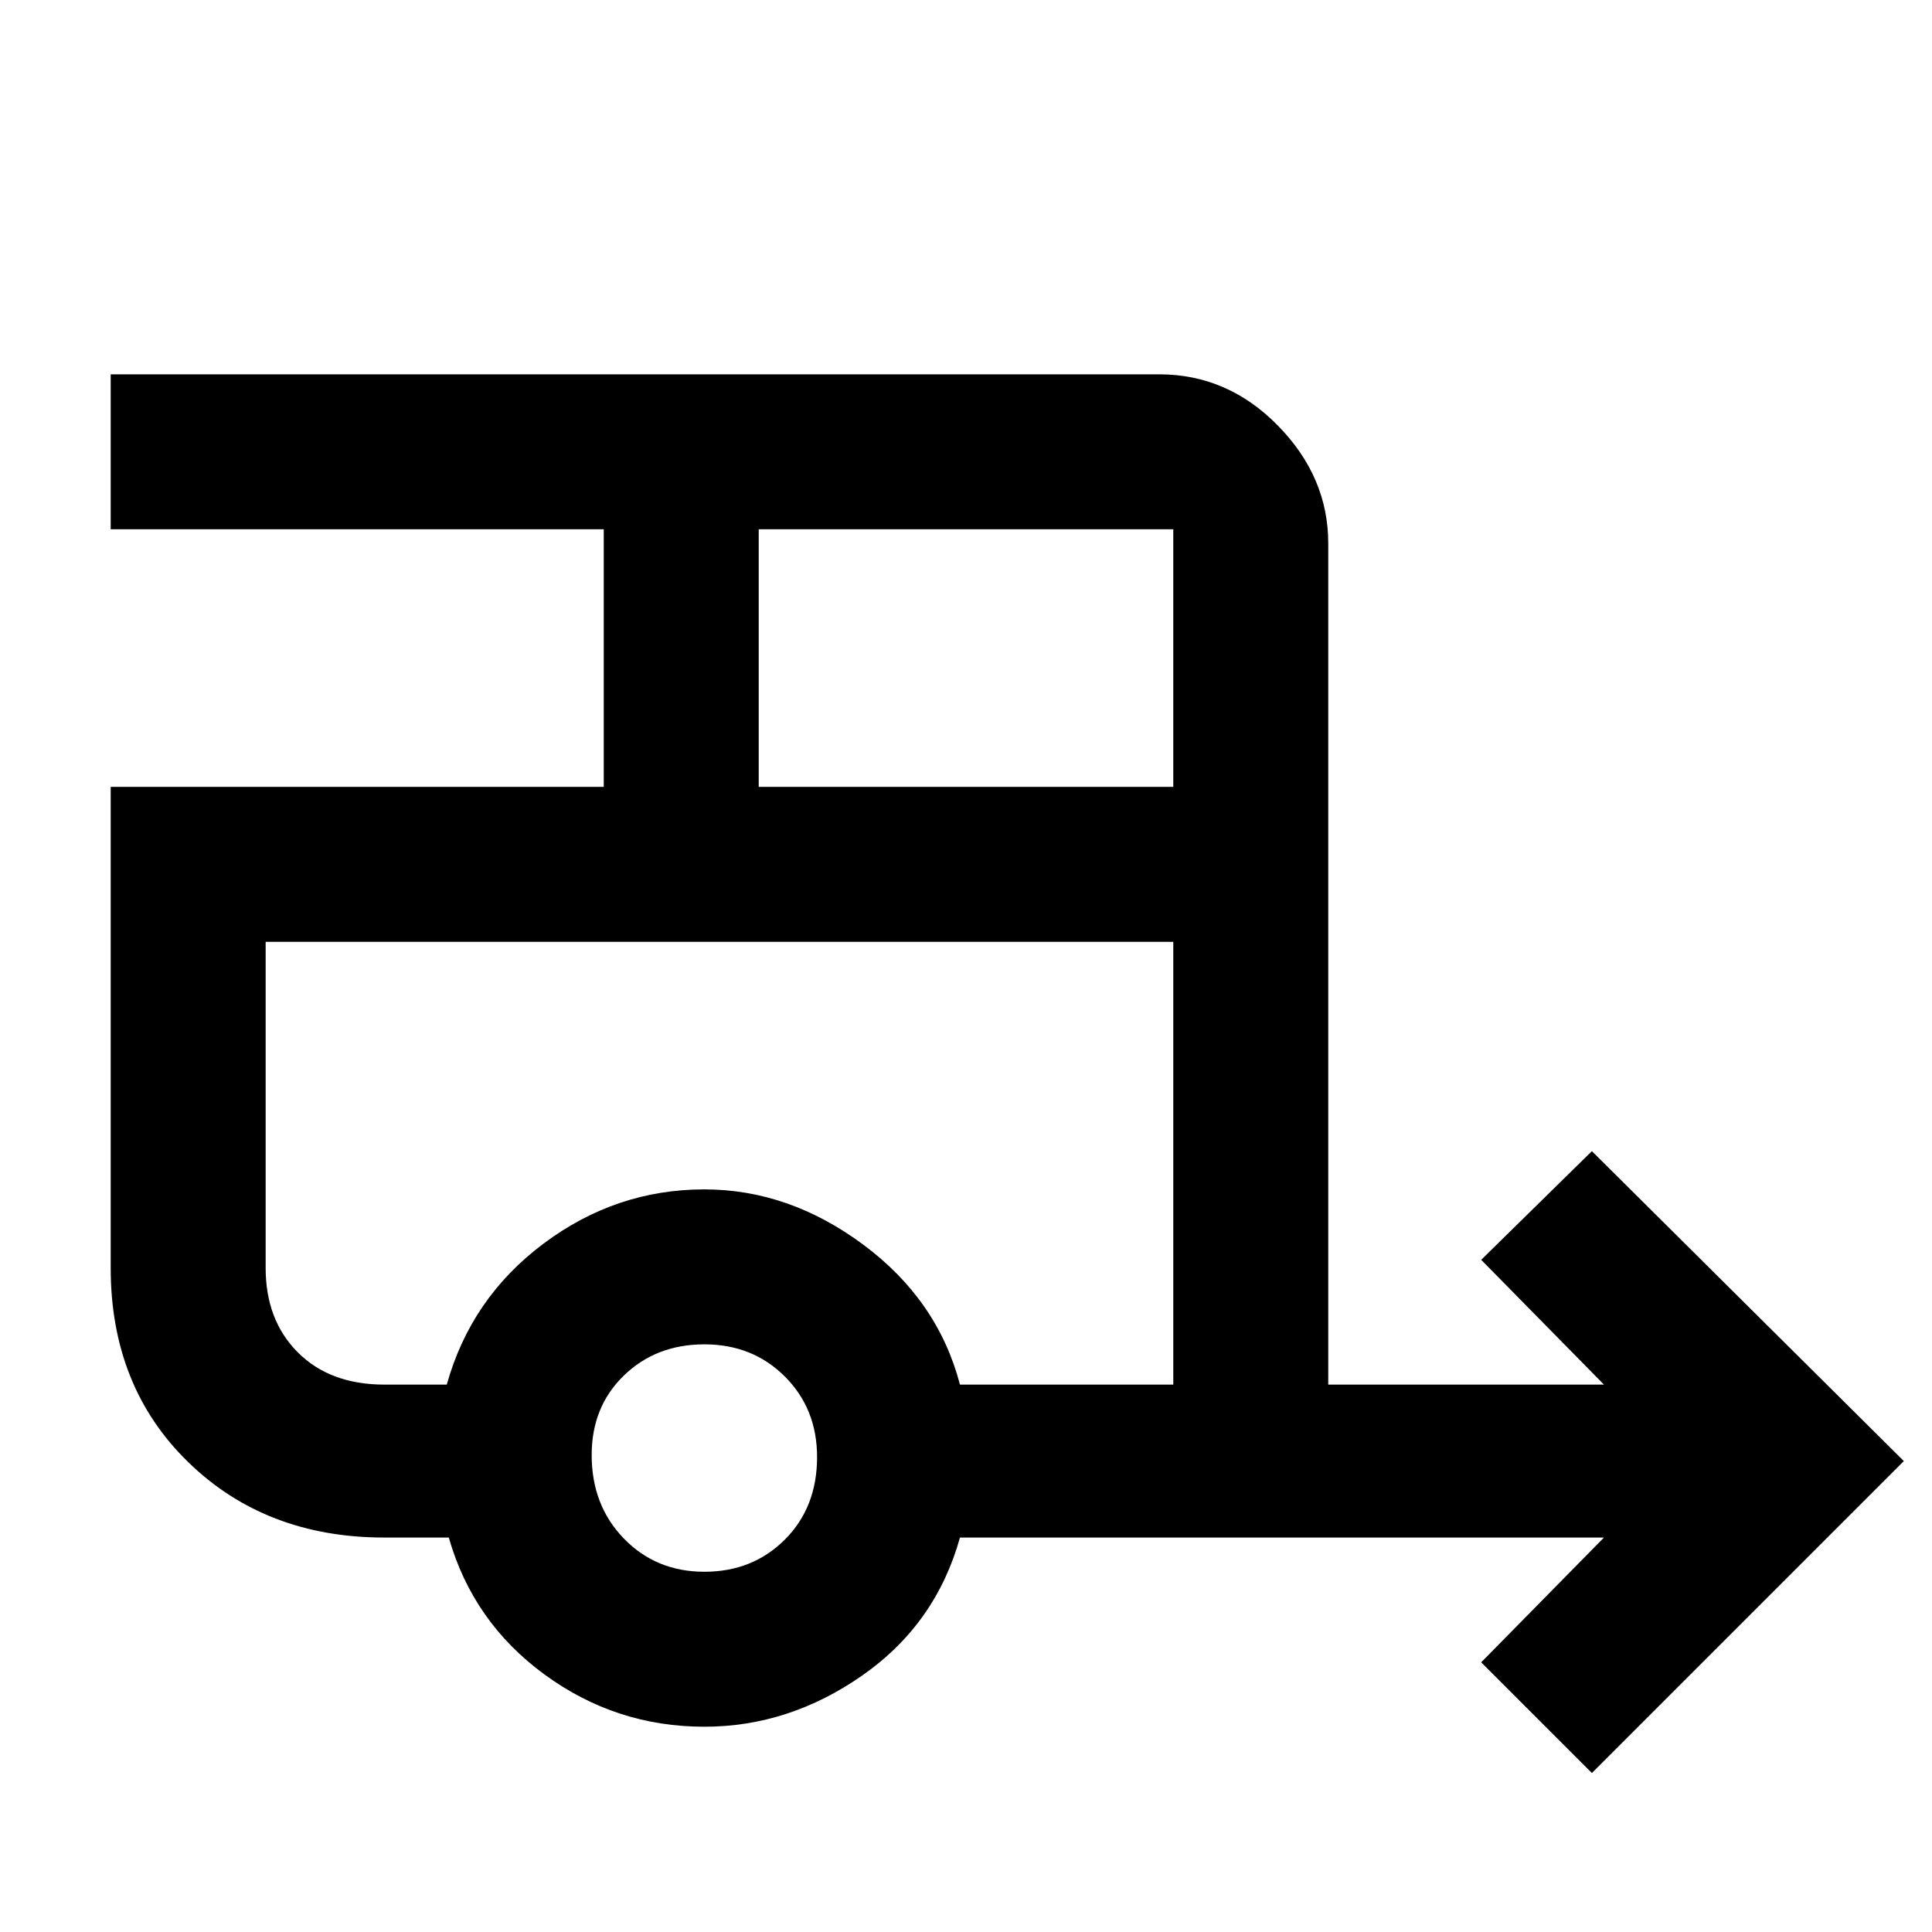 <svg xmlns="http://www.w3.org/2000/svg" height="48" width="48"><path d="M39.55 44.05 36.8 41.3l3.05-3.1h-16q-.6 2.15-2.425 3.425Q19.6 42.9 17.5 42.9q-2.2 0-3.975-1.3t-2.375-3.4h-1.6q-2.95 0-4.875-1.875Q2.75 34.45 2.75 31.5V19.55H15v-6.4H2.75V9.3H28.8q1.7 0 2.95 1.275Q33 11.85 33 13.5v20.9h6.85l-3.05-3.1 2.75-2.7 7.75 7.7Zm-20.7-24.5h10.3v-6.4h-10.3Zm-1.35 19.5q1.2 0 2-.8t.8-2.05q0-1.2-.8-2t-2-.8q-1.2 0-2 .775t-.8 1.975q0 1.25.8 2.075.8.825 2 .825Zm-6.4-4.65q.6-2.15 2.4-3.5 1.8-1.35 4-1.35 2.1 0 3.95 1.375t2.4 3.475h5.3v-11H6.6v8.1q0 1.3.8 2.1t2.15.8Zm0-11H6.6h22.55H11.1Z"/></svg>